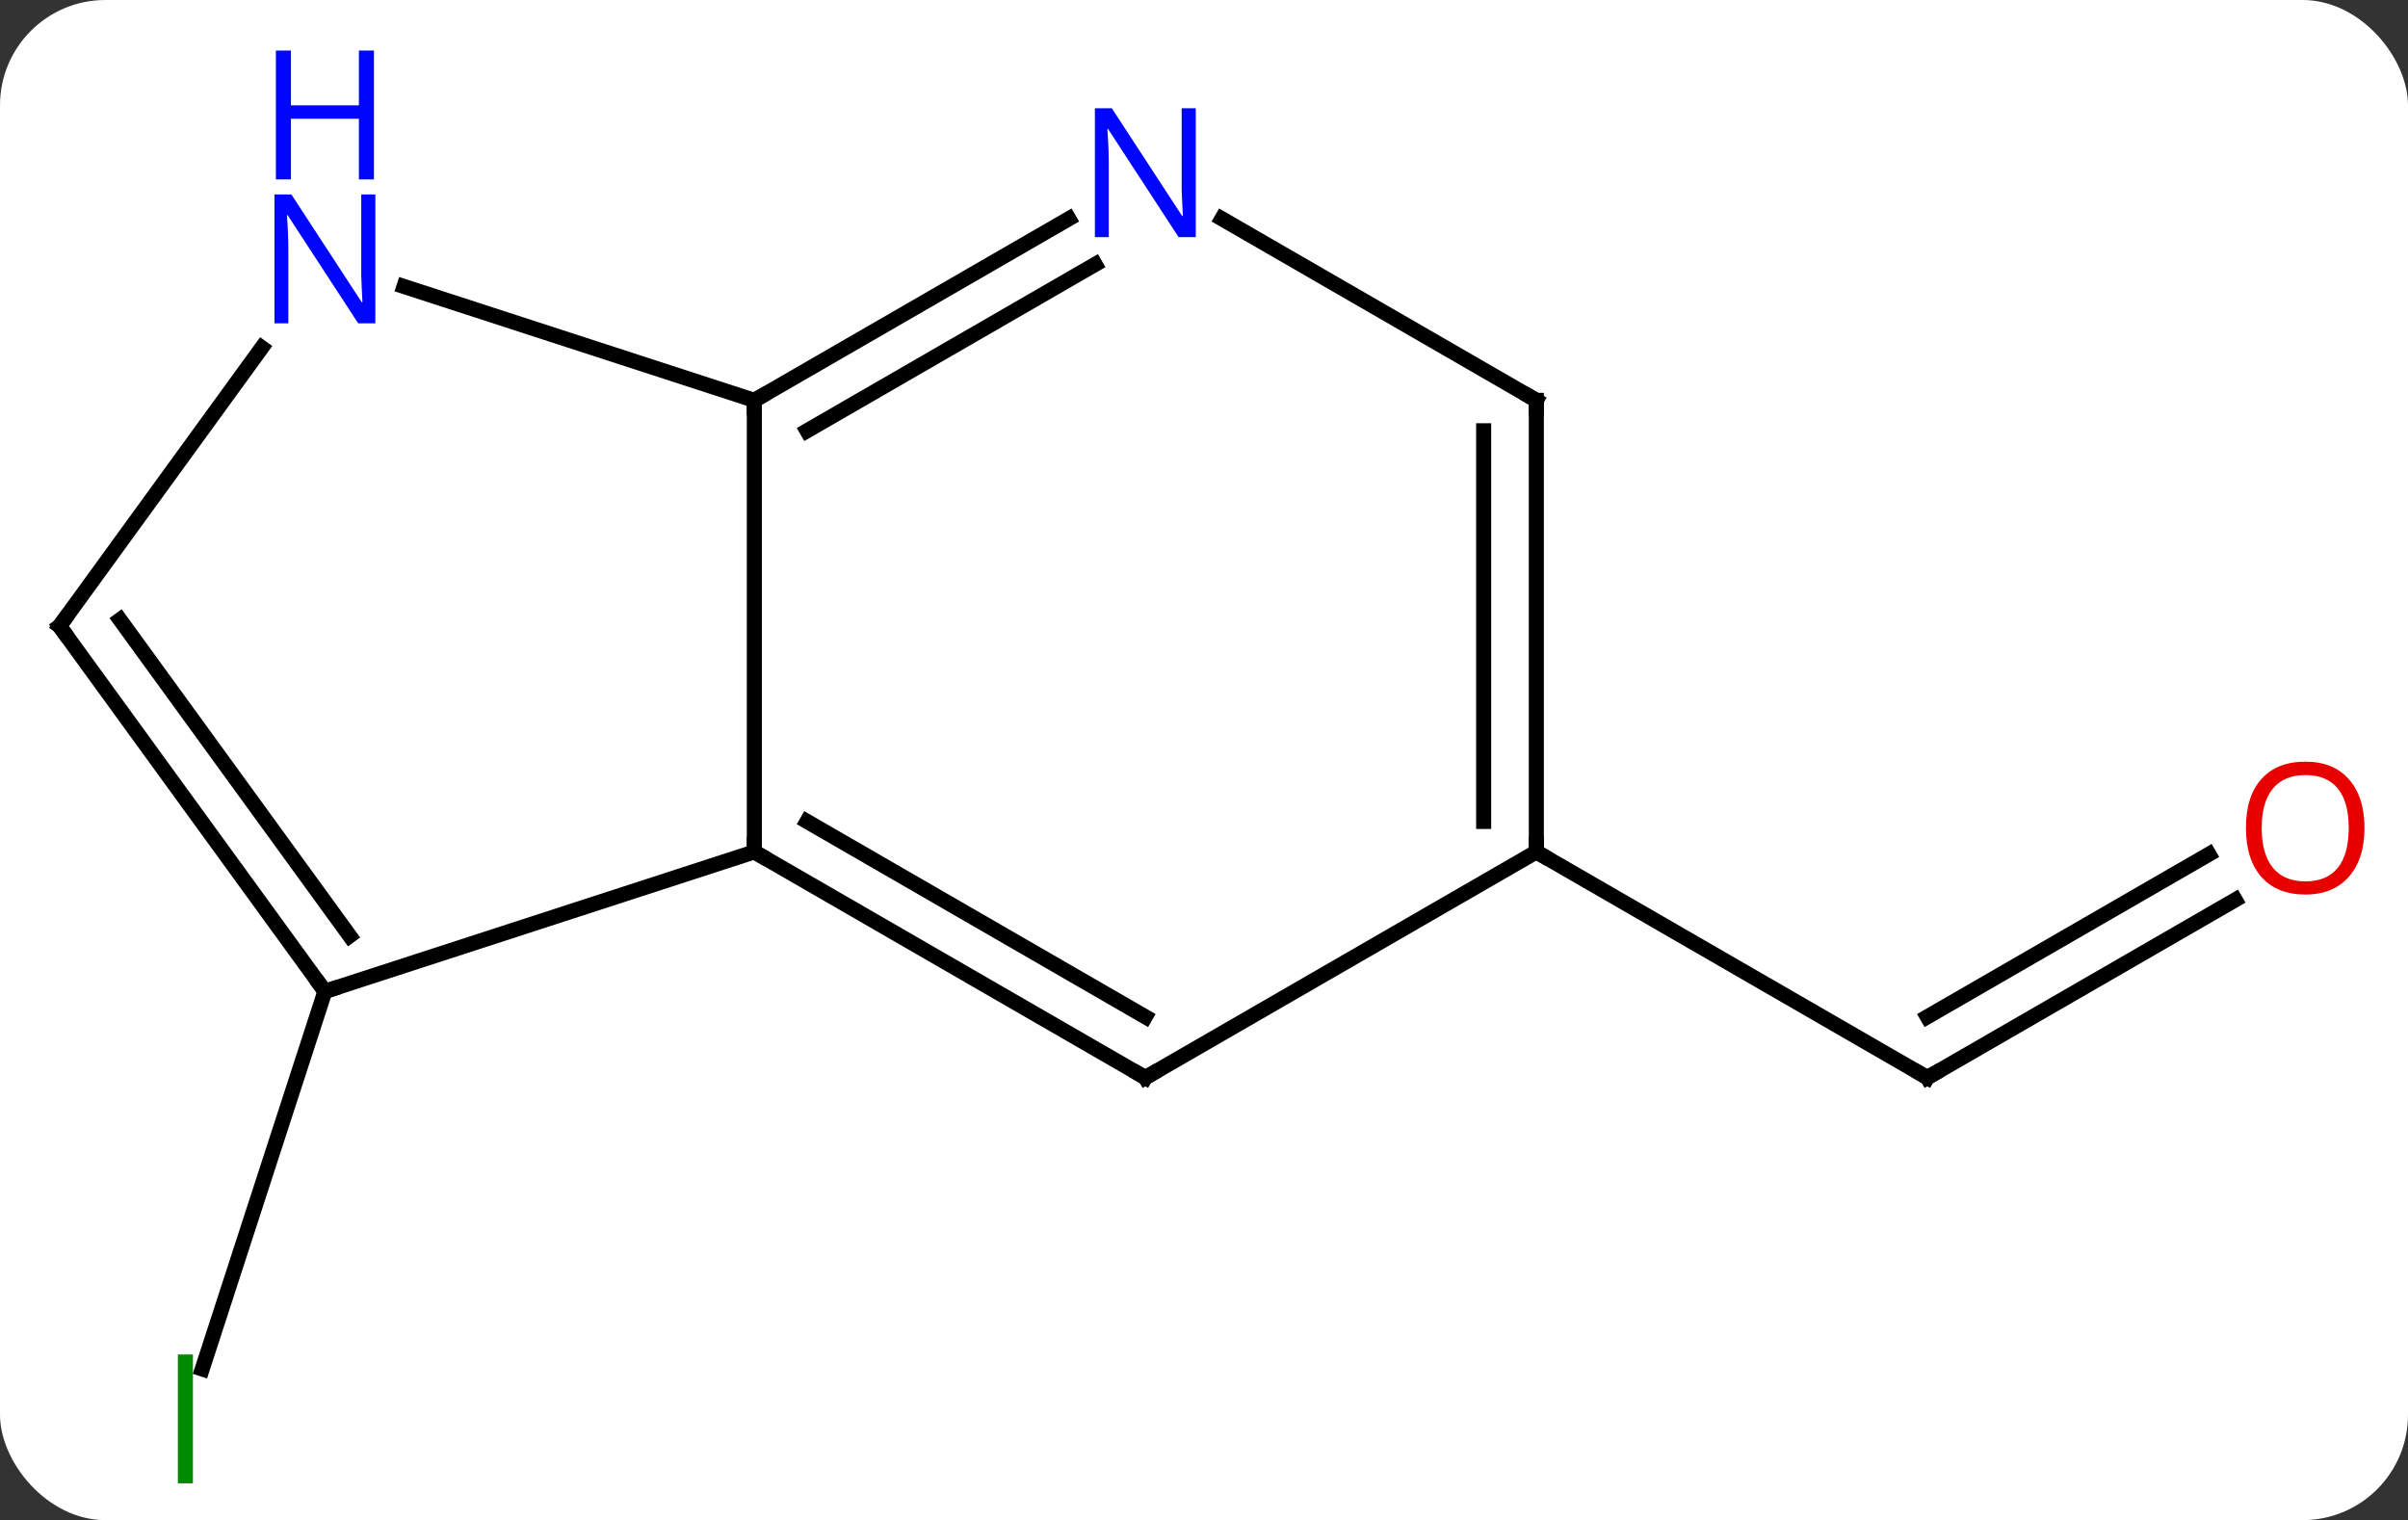 <svg width="160" viewBox="0 0 160 101" style="fill-opacity:1; color-rendering:auto; color-interpolation:auto; text-rendering:auto; stroke:black; stroke-linecap:square; stroke-miterlimit:10; shape-rendering:auto; stroke-opacity:1; fill:black; stroke-dasharray:none; font-weight:normal; stroke-width:1; font-family:'Open Sans'; font-style:normal; stroke-linejoin:miter; font-size:12; stroke-dashoffset:0; image-rendering:auto;" height="101" class="cas-substance-image" xmlns:xlink="http://www.w3.org/1999/xlink" xmlns="http://www.w3.org/2000/svg"><rect x="0" y="0" width="160" height="101" fill="#333333" stroke="none"/><svg class="cas-substance-single-component"><rect y="0" x="0" width="160" stroke="none" ry="7" rx="7" height="101" fill="white" class="cas-substance-group"/><svg y="0" x="0" width="160" viewBox="0 0 160 101" style="fill:black;" height="101" class="cas-substance-single-component-image"><svg><g><g transform="translate(79,53)" style="text-rendering:geometricPrecision; color-rendering:optimizeQuality; color-interpolation:linearRGB; stroke-linecap:butt; image-rendering:optimizeQuality;"><line y2="12.87" y1="37.959" x2="-57.411" x1="-65.563" style="fill:none;"/><line y2="6.789" y1="18.6" x2="69.522" x1="49.062" style="fill:none;"/><line y2="3.757" y1="14.559" x2="67.772" x1="49.062" style="fill:none;"/><line y2="3.6" y1="18.6" x2="23.082" x1="49.062" style="fill:none;"/><line y2="-26.4" y1="3.6" x2="-28.878" x1="-28.878" style="fill:none;"/><line y2="18.6" y1="3.6" x2="-2.898" x1="-28.878" style="fill:none;"/><line y2="14.559" y1="1.579" x2="-2.898" x1="-25.378" style="fill:none;"/><line y2="12.87" y1="3.6" x2="-57.411" x1="-28.878" style="fill:none;"/><line y2="-38.465" y1="-26.4" x2="-7.982" x1="-28.878" style="fill:none;"/><line y2="-35.434" y1="-24.379" x2="-6.232" x1="-25.378" style="fill:none;"/><line y2="-33.966" y1="-26.4" x2="-52.157" x1="-28.878" style="fill:none;"/><line y2="3.6" y1="18.6" x2="23.082" x1="-2.898" style="fill:none;"/><line y2="-11.4" y1="12.87" x2="-75.045" x1="-57.411" style="fill:none;"/><line y2="-11.822" y1="9.178" x2="-71.026" x1="-55.767" style="fill:none;"/><line y2="-26.4" y1="-38.465" x2="23.082" x1="2.186" style="fill:none;"/><line y2="-11.4" y1="-29.899" x2="-75.045" x1="-61.606" style="fill:none;"/><line y2="-26.4" y1="3.6" x2="23.082" x1="23.082" style="fill:none;"/><line y2="-24.379" y1="1.579" x2="19.582" x1="19.582" style="fill:none;"/></g><g transform="translate(79,53)" style="fill:rgb(0,138,0); text-rendering:geometricPrecision; color-rendering:optimizeQuality; image-rendering:optimizeQuality; font-family:'Open Sans'; stroke:rgb(0,138,0); color-interpolation:linearRGB;"><path style="stroke:none;" d="M-67.181 45.556 L-67.181 36.994 L-66.181 36.994 L-66.181 45.556 L-67.181 45.556 Z"/></g><g transform="translate(79,53)" style="stroke-linecap:butt; text-rendering:geometricPrecision; color-rendering:optimizeQuality; image-rendering:optimizeQuality; font-family:'Open Sans'; color-interpolation:linearRGB; stroke-miterlimit:5;"><path style="fill:none;" d="M49.495 18.35 L49.062 18.6 L48.629 18.35"/><path transform="translate(-0.875,-1.516)" style="fill:rgb(230,0,0); stroke:none;" d="M78.983 3.53 Q78.983 5.592 77.943 6.772 Q76.904 7.952 75.061 7.952 Q73.17 7.952 72.139 6.787 Q71.108 5.623 71.108 3.514 Q71.108 1.42 72.139 0.272 Q73.17 -0.877 75.061 -0.877 Q76.92 -0.877 77.951 0.295 Q78.983 1.467 78.983 3.53 ZM72.154 3.53 Q72.154 5.264 72.897 6.17 Q73.639 7.077 75.061 7.077 Q76.483 7.077 77.209 6.178 Q77.936 5.28 77.936 3.53 Q77.936 1.795 77.209 0.905 Q76.483 0.014 75.061 0.014 Q73.639 0.014 72.897 0.912 Q72.154 1.811 72.154 3.53 Z"/></g><g transform="matrix(1,0,0,1,79,53)" style="stroke-linecap:butt; text-rendering:geometricPrecision; color-rendering:optimizeQuality; image-rendering:optimizeQuality; font-family:'Open Sans'; color-interpolation:linearRGB; stroke-miterlimit:5;"><path style="fill:none;" d="M-28.445 3.85 L-28.878 3.6 L-28.878 3.1"/><path style="fill:none;" d="M-28.445 -26.65 L-28.878 -26.4 L-28.878 -25.9"/><path style="fill:none;" d="M-3.331 18.35 L-2.898 18.6 L-2.465 18.35"/><path style="fill:none;" d="M-57.705 12.466 L-57.411 12.87 L-56.935 12.716"/><path style="fill:rgb(0,5,255); stroke:none;" d="M0.454 -37.244 L-0.687 -37.244 L-5.375 -44.431 L-5.421 -44.431 Q-5.328 -43.166 -5.328 -42.119 L-5.328 -37.244 L-6.25 -37.244 L-6.25 -45.806 L-5.125 -45.806 L-0.453 -38.65 L-0.406 -38.65 Q-0.406 -38.806 -0.453 -39.666 Q-0.5 -40.525 -0.484 -40.9 L-0.484 -45.806 L0.454 -45.806 L0.454 -37.244 Z"/><path style="fill:rgb(0,5,255); stroke:none;" d="M-54.059 -31.517 L-55.2 -31.517 L-59.888 -38.704 L-59.934 -38.704 Q-59.841 -37.439 -59.841 -36.392 L-59.841 -31.517 L-60.763 -31.517 L-60.763 -40.079 L-59.638 -40.079 L-54.966 -32.923 L-54.919 -32.923 Q-54.919 -33.079 -54.966 -33.939 Q-55.013 -34.798 -54.997 -35.173 L-54.997 -40.079 L-54.059 -40.079 L-54.059 -31.517 Z"/><path style="fill:rgb(0,5,255); stroke:none;" d="M-54.153 -41.079 L-55.153 -41.079 L-55.153 -45.111 L-59.669 -45.111 L-59.669 -41.079 L-60.669 -41.079 L-60.669 -49.642 L-59.669 -49.642 L-59.669 -46.001 L-55.153 -46.001 L-55.153 -49.642 L-54.153 -49.642 L-54.153 -41.079 Z"/><path style="fill:none;" d="M23.082 3.1 L23.082 3.6 L23.515 3.85"/><path style="fill:none;" d="M-74.751 -10.995 L-75.045 -11.4 L-74.751 -11.805"/><path style="fill:none;" d="M22.649 -26.65 L23.082 -26.4 L23.082 -25.9"/></g></g></svg></svg></svg></svg>